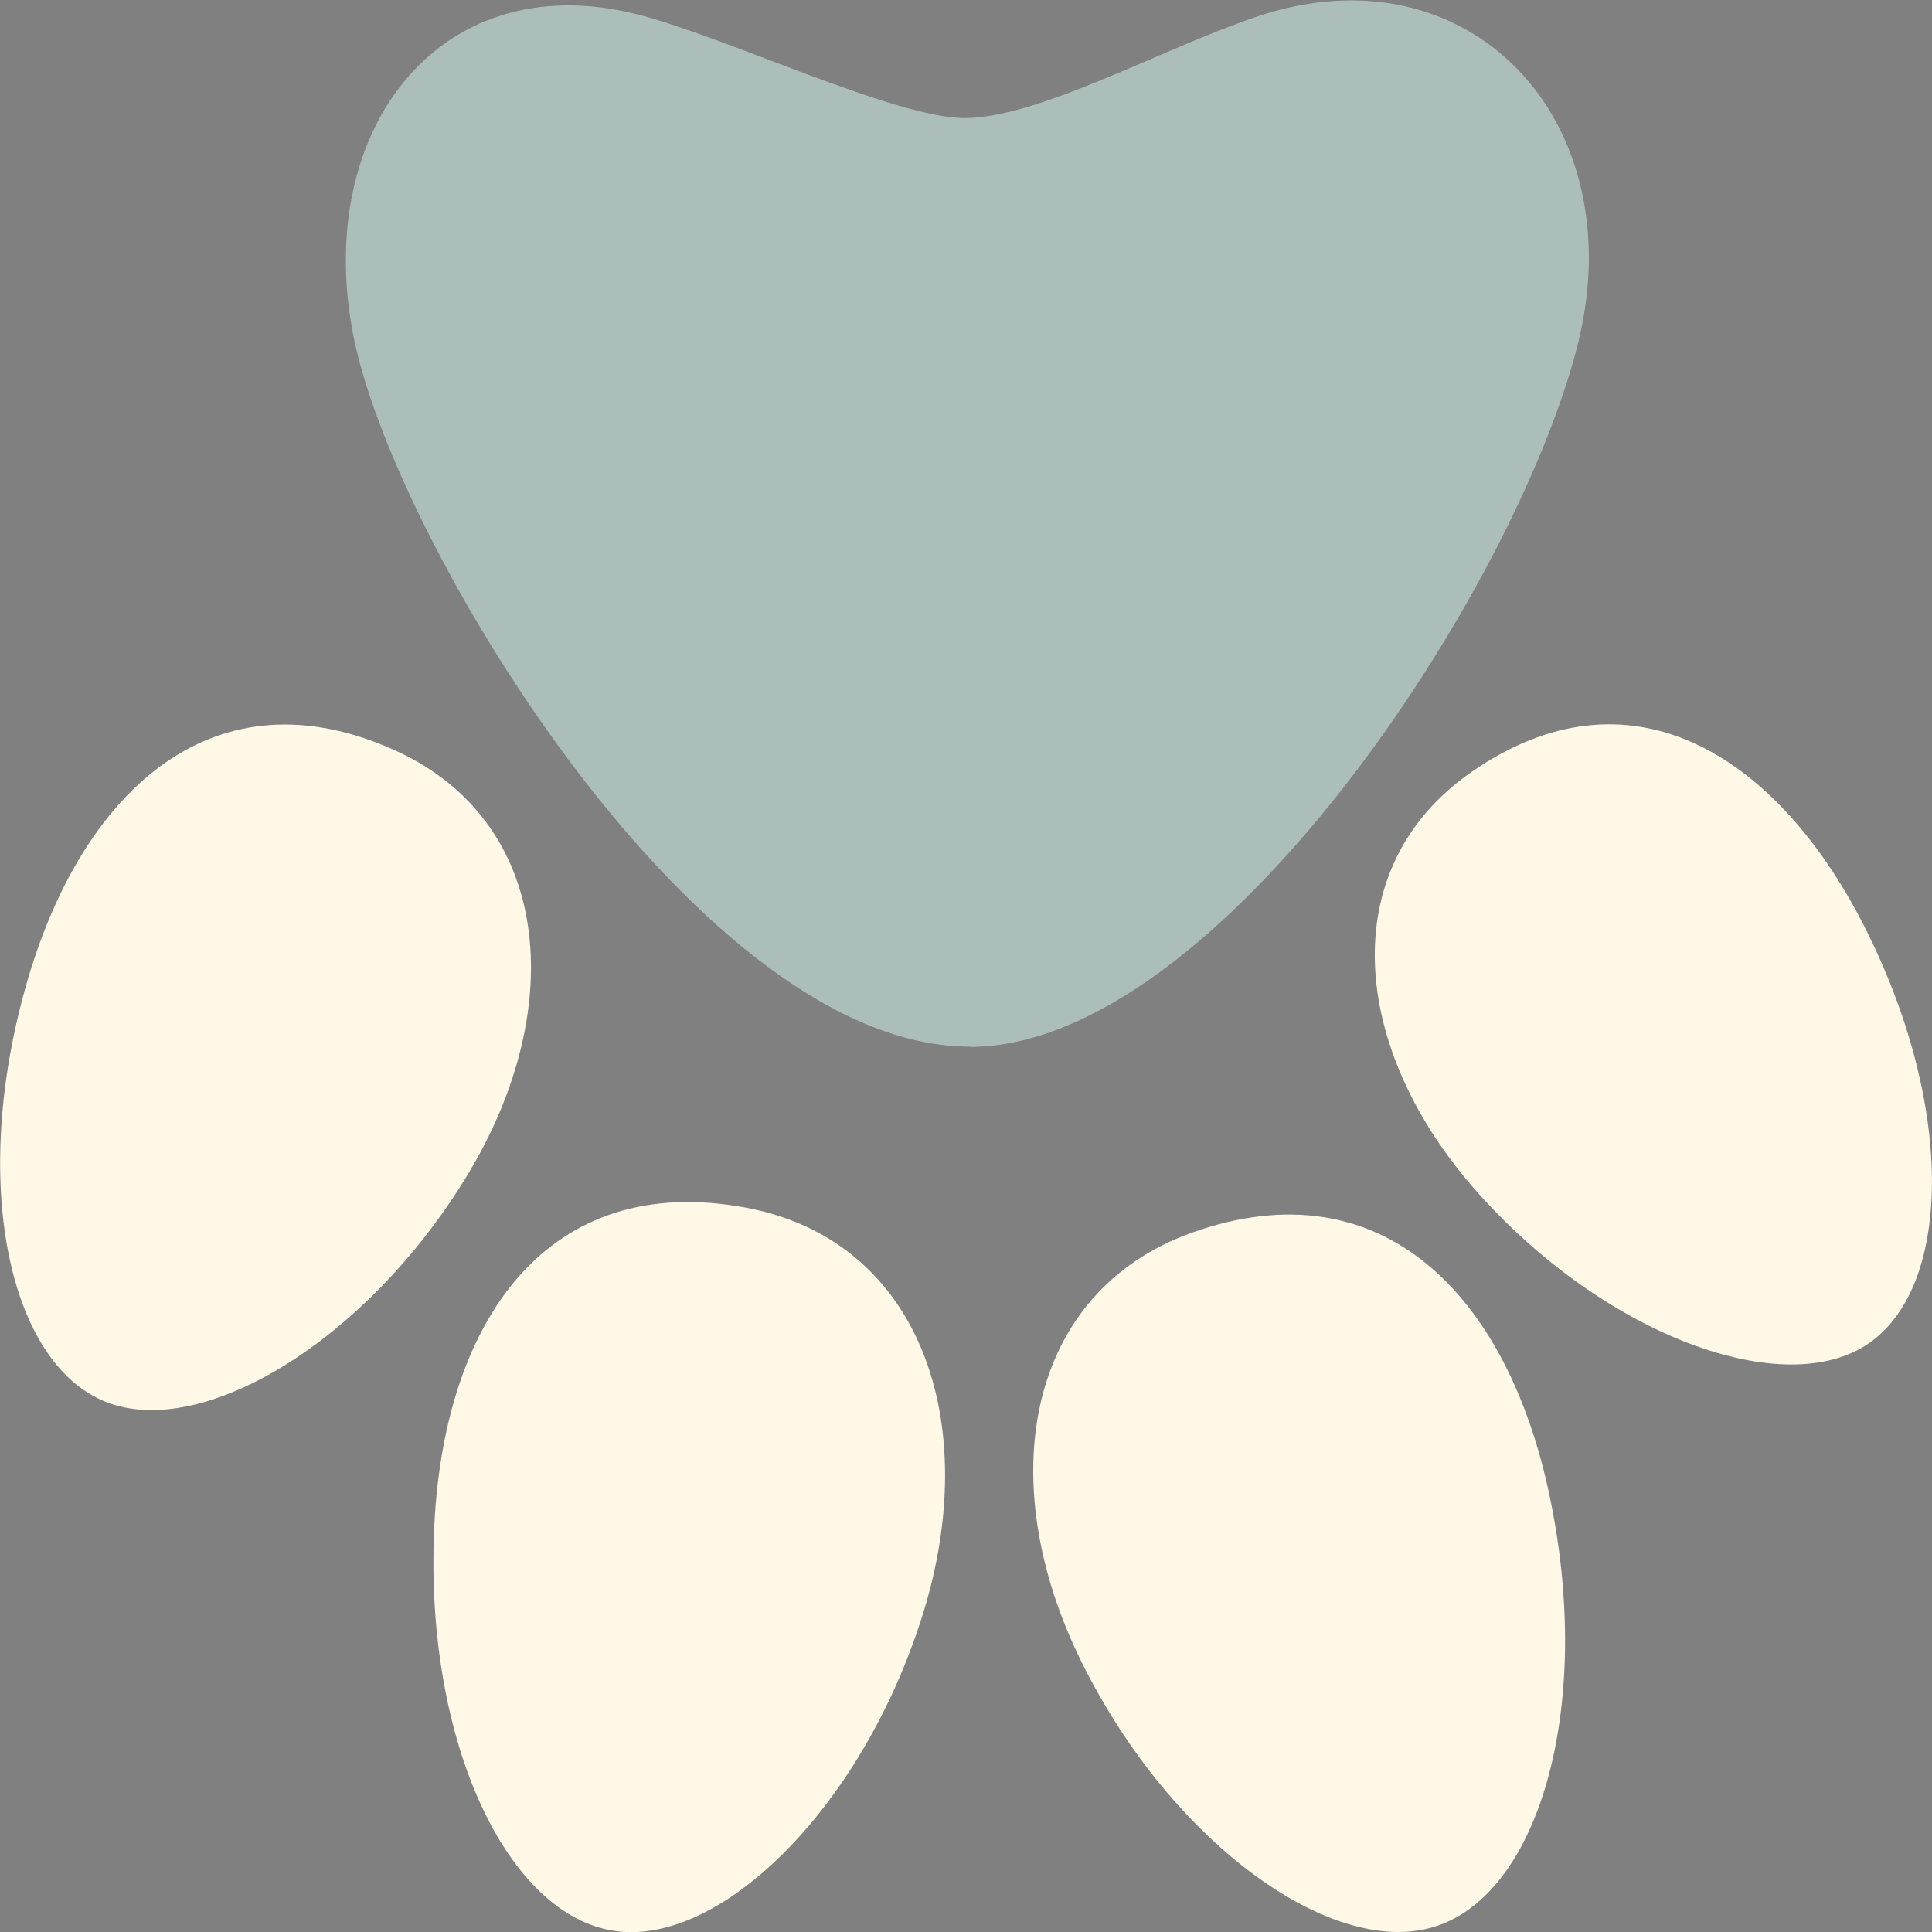<?xml version="1.0" encoding="UTF-8" standalone="no"?>
<!-- Created with Inkscape (http://www.inkscape.org/) -->

<svg
   width="6.35mm"
   height="6.35mm"
   viewBox="0 0 6.35 6.35"
   version="1.1"
   id="svg1"
   inkscape:version="1.4.2 (f4327f4, 2025-05-13)"
   sodipodi:docname="LogoRidotto_White.svg"
   xmlns:inkscape="http://www.inkscape.org/namespaces/inkscape"
   xmlns:sodipodi="http://sodipodi.sourceforge.net/DTD/sodipodi-0.dtd"
   xmlns="http://www.w3.org/2000/svg"
   xmlns:svg="http://www.w3.org/2000/svg">
  <rect x="0" y="0" width="6.35" height="6.35" fill="#808080" stroke="none"/>
  <sodipodi:namedview
     id="namedview1"
     pagecolor="#ffffff"
     bordercolor="#000000"
     borderopacity="0.25"
     inkscape:showpageshadow="2"
     inkscape:pageopacity="0.0"
     inkscape:pagecheckerboard="0"
     inkscape:deskcolor="#d1d1d1"
     inkscape:document-units="mm"
     inkscape:zoom="11.01807"
     inkscape:cx="-17.42592"
     inkscape:cy="10.11974"
     inkscape:window-width="2400"
     inkscape:window-height="1261"
     inkscape:window-x="-9"
     inkscape:window-y="-9"
     inkscape:window-maximized="1"
     inkscape:current-layer="layer1" />
  <defs
     id="defs1" />
  <g
     inkscape:label="Livello 1"
     inkscape:groupmode="layer"
     id="layer1"
     transform="translate(-68.887,-162.592)">
    <g
       id="g1">
      <path
         d="m 64.26,169.047 c 0.335,-0.119 0.508,-0.729 0.364,-1.412 -0.137,-0.653 -0.546,-1.088 -1.174,-0.865 -0.545,0.194 -0.66,0.814 -0.364,1.412 0.298,0.602 0.838,0.985 1.174,0.865 z"
         id="path28-41-8-51"
         style="fill:#484340;fill-opacity:1;stroke-width:0.265" />
      <path
         d="m 61.536,169.062 c -0.35,-0.066 -0.614,-0.642 -0.577,-1.339 0.035,-0.666 0.372,-1.159 1.027,-1.035 0.569,0.108 0.777,0.703 0.577,1.339 -0.201,0.641 -0.677,1.102 -1.027,1.035 z"
         id="path27-1-2-7"
         style="fill:#484340;fill-opacity:1;stroke-width:0.265" />
      <path
         d="m 65.675,167.133 c 0.276,-0.193 0.28,-0.793 -0.022,-1.38 -0.289,-0.561 -0.771,-0.856 -1.288,-0.495 -0.449,0.314 -0.398,0.908 0.022,1.38 0.422,0.474 1.012,0.688 1.288,0.495 z"
         id="path26-38-4-11"
         style="fill:#484340;fill-opacity:1;stroke-width:0.265" />
      <path
         d="m 59.863,167.32 c -0.314,-0.143 -0.431,-0.746 -0.237,-1.394 0.186,-0.619 0.616,-1.007 1.205,-0.74 0.511,0.232 0.571,0.841 0.237,1.394 -0.337,0.557 -0.891,0.883 -1.205,0.74 z"
         id="path25-7-5-5"
         style="fill:#484340;fill-opacity:1;stroke-width:0.265" />
      <path
         d="m 62.718,166.158 c -0.881,0 -1.867,-1.62 -2.019,-2.306 -0.152,-0.686 0.264,-1.251 0.922,-1.088 0.289,0.072 0.86,0.346 1.085,0.342 0.245,-0.004 0.629,-0.221 0.949,-0.331 0.703,-0.242 1.248,0.339 1.061,1.078 -0.205,0.807 -1.185,2.306 -1.998,2.306 z"
         id="path1-4-5-2"
         style="fill:#2f5d50;fill-opacity:1;stroke:none;stroke-width:0;stroke-dasharray:none" />
    </g>
    <g
       id="g2">
      <path
         d="m 73.616,168.92 c 0.335,-0.119 0.508,-0.729 0.364,-1.412 -0.137,-0.653 -0.546,-1.088 -1.174,-0.865 -0.545,0.194 -0.66,0.814 -0.364,1.412 0.298,0.602 0.838,0.985 1.174,0.865 z"
         id="path28-41-8-51-1"
         style="fill:#fff8e7;fill-opacity:1;stroke-width:0.265" />
      <path
         d="m 70.892,168.936 c -0.35,-0.066 -0.614,-0.642 -0.577,-1.339 0.035,-0.666 0.372,-1.159 1.027,-1.035 0.569,0.108 0.777,0.703 0.577,1.339 -0.201,0.641 -0.677,1.102 -1.027,1.035 z"
         id="path27-1-2-7-9"
         style="fill:#fff8e7;fill-opacity:1;stroke-width:0.265" />
      <path
         d="m 75.031,167.006 c 0.276,-0.193 0.28,-0.793 -0.022,-1.38 -0.289,-0.561 -0.771,-0.856 -1.288,-0.495 -0.449,0.314 -0.398,0.908 0.022,1.38 0.422,0.474 1.012,0.688 1.288,0.495 z"
         id="path26-38-4-11-8"
         style="fill:#fff8e7;fill-opacity:1;stroke-width:0.265" />
      <path
         d="m 69.219,167.193 c -0.314,-0.143 -0.431,-0.746 -0.237,-1.394 0.186,-0.619 0.616,-1.007 1.205,-0.74 0.511,0.232 0.571,0.841 0.237,1.394 -0.337,0.557 -0.891,0.883 -1.205,0.74 z"
         id="path25-7-5-5-6"
         style="fill:#fff8e7;fill-opacity:1;stroke-width:0.265" />
      <path
         d="m 72.074,166.032 c -0.881,0 -1.867,-1.62 -2.019,-2.306 -0.152,-0.686 0.264,-1.251 0.922,-1.088 0.289,0.072 0.86,0.346 1.085,0.342 0.245,-0.004 0.629,-0.221 0.949,-0.331 0.703,-0.242 1.248,0.339 1.061,1.078 -0.205,0.807 -1.185,2.306 -1.998,2.306 z"
         id="path1-4-5-2-5"
         style="fill:#acbeb9;fill-opacity:1;stroke:none;stroke-width:0;stroke-dasharray:none" />
    </g>
  </g>
</svg>
